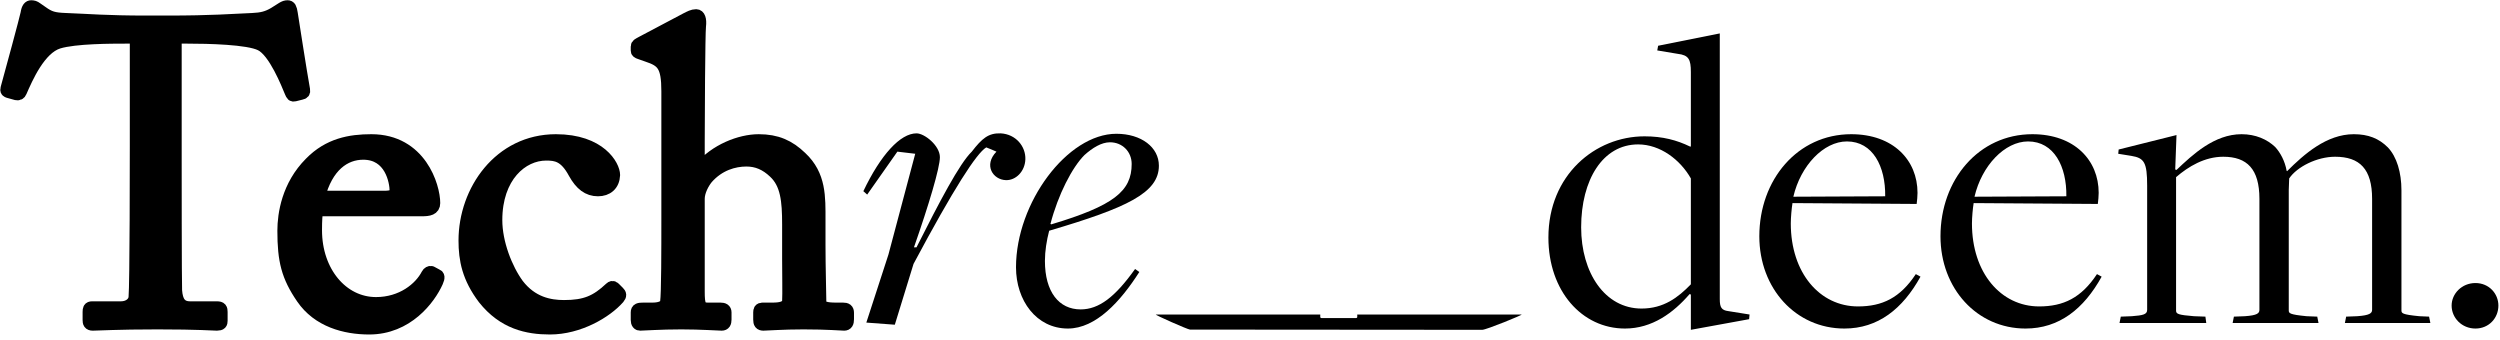 <?xml version="1.0" encoding="UTF-8" standalone="no"?><!DOCTYPE svg PUBLIC "-//W3C//DTD SVG 1.1//EN" "http://www.w3.org/Graphics/SVG/1.1/DTD/svg11.dtd"><svg width="100%" height="100%" viewBox="0 0 471 64" version="1.1" xmlns="http://www.w3.org/2000/svg" xmlns:xlink="http://www.w3.org/1999/xlink" xml:space="preserve" xmlns:serif="http://www.serif.com/" style="fill-rule:evenodd;clip-rule:evenodd;stroke-linejoin:round;stroke-miterlimit:2;"><g transform="matrix(0.24,0,0,0.24,-105.362,-194.781)"><g><g transform="matrix(1,0,0,1,-367.653,29.981)"><g transform="matrix(333.814,0,0,333.814,814.423,1035.17)"><path d="M0.297,-0.415C0.297,-0.396 0.297,-0.089 0.294,-0.06C0.293,-0.048 0.281,-0.036 0.261,-0.036L0.193,-0.036C0.187,-0.036 0.186,-0.033 0.186,-0.026L0.186,-0.007C0.186,-0.001 0.187,0.003 0.195,0.003C0.209,0.003 0.251,-0 0.347,-0C0.445,-0 0.477,0.003 0.487,0.003C0.496,0.003 0.497,-0 0.497,-0.005L0.497,-0.026C0.497,-0.033 0.496,-0.036 0.487,-0.036L0.424,-0.036C0.4,-0.036 0.392,-0.051 0.39,-0.076C0.389,-0.093 0.389,-0.373 0.389,-0.387L0.389,-0.672L0.417,-0.672C0.466,-0.672 0.56,-0.67 0.59,-0.655C0.623,-0.639 0.653,-0.562 0.661,-0.543C0.664,-0.536 0.665,-0.535 0.669,-0.536L0.685,-0.54C0.69,-0.541 0.692,-0.543 0.691,-0.548C0.683,-0.592 0.664,-0.716 0.662,-0.728C0.66,-0.741 0.658,-0.744 0.653,-0.744C0.649,-0.744 0.646,-0.743 0.641,-0.74L0.622,-0.728C0.605,-0.718 0.592,-0.715 0.57,-0.714C0.521,-0.712 0.478,-0.708 0.369,-0.708L0.321,-0.708C0.227,-0.708 0.185,-0.712 0.132,-0.714C0.103,-0.715 0.093,-0.718 0.075,-0.731L0.062,-0.74C0.058,-0.743 0.055,-0.744 0.05,-0.744C0.046,-0.744 0.042,-0.741 0.04,-0.728C0.038,-0.717 0.003,-0.588 -0.007,-0.552C-0.009,-0.546 -0.006,-0.545 -0.003,-0.544L0.015,-0.539C0.02,-0.538 0.023,-0.539 0.025,-0.544C0.039,-0.576 0.069,-0.646 0.114,-0.66C0.153,-0.672 0.24,-0.672 0.272,-0.672L0.297,-0.672L0.297,-0.415Z" style="fill-rule:nonzero;stroke:black;stroke-width:0.03px;"/></g><g transform="matrix(333.814,0,0,333.814,1017.05,1035.17)"><path d="M0.362,-0.266C0.378,-0.266 0.39,-0.268 0.39,-0.282C0.39,-0.321 0.358,-0.429 0.243,-0.429C0.193,-0.429 0.143,-0.42 0.1,-0.376C0.047,-0.323 0.037,-0.256 0.037,-0.217C0.037,-0.147 0.046,-0.11 0.081,-0.059C0.118,-0.005 0.181,0.012 0.238,0.012C0.327,0.012 0.379,-0.057 0.397,-0.097C0.402,-0.108 0.4,-0.111 0.397,-0.112L0.384,-0.119C0.381,-0.12 0.377,-0.118 0.375,-0.114C0.358,-0.081 0.315,-0.046 0.254,-0.046C0.174,-0.046 0.112,-0.12 0.112,-0.218C0.112,-0.241 0.113,-0.257 0.115,-0.266L0.362,-0.266ZM0.119,-0.296C0.138,-0.37 0.18,-0.399 0.224,-0.399C0.289,-0.399 0.301,-0.333 0.301,-0.31C0.301,-0.301 0.293,-0.296 0.274,-0.296L0.119,-0.296Z" style="fill-rule:nonzero;stroke:black;stroke-width:0.03px;"/></g><g transform="matrix(333.814,0,0,333.814,1159.25,1035.17)"><path d="M0.228,-0.397C0.252,-0.397 0.273,-0.394 0.295,-0.353C0.31,-0.326 0.327,-0.313 0.35,-0.313C0.371,-0.313 0.386,-0.325 0.387,-0.348C0.387,-0.369 0.355,-0.429 0.251,-0.429C0.119,-0.429 0.037,-0.311 0.037,-0.194C0.037,-0.149 0.045,-0.107 0.082,-0.058C0.128,-0 0.184,0.012 0.237,0.012C0.305,0.012 0.369,-0.026 0.398,-0.059C0.403,-0.065 0.402,-0.068 0.398,-0.072L0.388,-0.082C0.385,-0.085 0.382,-0.084 0.38,-0.082C0.346,-0.05 0.32,-0.039 0.27,-0.039C0.236,-0.039 0.194,-0.047 0.161,-0.09C0.134,-0.127 0.11,-0.188 0.11,-0.242C0.11,-0.345 0.171,-0.397 0.228,-0.397Z" style="fill-rule:nonzero;stroke:black;stroke-width:0.03px;"/></g><g transform="matrix(333.814,0,0,333.814,1298.12,1035.17)"><path d="M0.098,-0.243C0.098,-0.178 0.098,-0.068 0.095,-0.049C0.093,-0.037 0.078,-0.033 0.062,-0.033L0.041,-0.033C0.03,-0.033 0.026,-0.032 0.026,-0.025L0.026,-0.007C0.026,-0 0.029,0.003 0.033,0.003C0.042,0.003 0.08,-0 0.13,-0C0.176,-0 0.217,0.003 0.225,0.003C0.231,0.003 0.233,-0.001 0.233,-0.008L0.233,-0.025C0.233,-0.031 0.229,-0.033 0.222,-0.033L0.192,-0.033C0.173,-0.033 0.17,-0.042 0.17,-0.074L0.17,-0.292C0.17,-0.31 0.181,-0.33 0.19,-0.341C0.218,-0.373 0.254,-0.383 0.283,-0.383C0.308,-0.383 0.329,-0.374 0.349,-0.355C0.378,-0.328 0.382,-0.288 0.382,-0.232L0.382,-0.151C0.382,-0.119 0.383,-0.066 0.382,-0.052C0.381,-0.035 0.361,-0.033 0.344,-0.033L0.321,-0.033C0.315,-0.033 0.314,-0.03 0.314,-0.025L0.314,-0.008C0.314,-0 0.316,0.003 0.323,0.003C0.332,0.003 0.368,-0 0.417,-0C0.474,-0 0.506,0.003 0.513,0.003C0.519,0.003 0.521,-0.001 0.521,-0.009L0.521,-0.024C0.521,-0.031 0.518,-0.033 0.51,-0.033L0.493,-0.033C0.472,-0.033 0.456,-0.036 0.456,-0.048C0.456,-0.067 0.454,-0.129 0.454,-0.185L0.454,-0.242C0.454,-0.296 0.456,-0.347 0.411,-0.389C0.383,-0.416 0.354,-0.429 0.312,-0.429C0.268,-0.429 0.21,-0.406 0.175,-0.364L0.17,-0.364L0.17,-0.428C0.17,-0.478 0.171,-0.681 0.173,-0.698C0.175,-0.715 0.171,-0.723 0.165,-0.723C0.157,-0.723 0.15,-0.719 0.142,-0.715L0.038,-0.66C0.029,-0.655 0.026,-0.654 0.026,-0.65L0.026,-0.641C0.026,-0.638 0.027,-0.637 0.033,-0.635L0.05,-0.629C0.086,-0.617 0.098,-0.606 0.098,-0.545L0.098,-0.243Z" style="fill-rule:nonzero;stroke:black;stroke-width:0.03px;"/></g><g transform="matrix(333.814,0,0,333.814,1478.05,1035.17)"><path d="M0.093,0.004L0.137,-0.139C0.232,-0.317 0.285,-0.399 0.308,-0.413C0.309,-0.413 0.332,-0.403 0.332,-0.403C0.301,-0.371 0.324,-0.337 0.354,-0.336C0.377,-0.335 0.399,-0.356 0.4,-0.385C0.401,-0.415 0.378,-0.444 0.342,-0.446C0.313,-0.447 0.298,-0.434 0.274,-0.403C0.245,-0.375 0.198,-0.285 0.144,-0.178L0.138,-0.178C0.173,-0.278 0.199,-0.365 0.199,-0.39C0.199,-0.417 0.163,-0.446 0.144,-0.446C0.106,-0.446 0.06,-0.396 0.019,-0.31L0.028,-0.302L0.099,-0.403L0.141,-0.398L0.078,-0.161L0.026,-0.001L0.093,0.004Z" style="fill-rule:nonzero;"/></g><g transform="matrix(333.814,0,0,333.814,1598.55,1035.17)"><path d="M0.139,0.013C0.205,0.013 0.263,-0.051 0.307,-0.12L0.297,-0.127C0.25,-0.061 0.212,-0.032 0.169,-0.032C0.118,-0.032 0.085,-0.073 0.085,-0.146C0.085,-0.169 0.089,-0.194 0.095,-0.217C0.278,-0.271 0.353,-0.306 0.353,-0.37C0.353,-0.413 0.312,-0.445 0.253,-0.445C0.138,-0.445 0.017,-0.283 0.017,-0.131C0.017,-0.053 0.065,0.013 0.139,0.013ZM0.1,-0.232L0.098,-0.233C0.116,-0.302 0.149,-0.366 0.178,-0.395C0.197,-0.412 0.218,-0.425 0.238,-0.425C0.267,-0.425 0.289,-0.403 0.289,-0.374C0.289,-0.31 0.247,-0.276 0.1,-0.232Z" style="fill-rule:nonzero;"/></g><g transform="matrix(333.814,0,0,333.814,2014.15,1035.17)"><path d="M0.359,0.016L0.496,-0.009L0.497,-0.02L0.447,-0.028C0.431,-0.03 0.427,-0.037 0.427,-0.056L0.427,-0.681L0.282,-0.652L0.28,-0.641L0.328,-0.633C0.354,-0.63 0.359,-0.62 0.359,-0.59L0.359,-0.415L0.357,-0.415C0.326,-0.43 0.293,-0.439 0.25,-0.439C0.134,-0.439 0.024,-0.348 0.024,-0.201C0.024,-0.075 0.103,0.013 0.204,0.013C0.268,0.013 0.318,-0.024 0.356,-0.068L0.359,-0.067L0.359,0.016ZM0.243,-0.034C0.157,-0.034 0.101,-0.118 0.101,-0.225C0.101,-0.337 0.152,-0.42 0.235,-0.42C0.287,-0.42 0.334,-0.384 0.359,-0.34L0.359,-0.091C0.329,-0.06 0.295,-0.034 0.243,-0.034Z" style="fill-rule:nonzero;"/></g><g transform="matrix(333.814,0,0,333.814,2179.72,1035.17)"><path d="M0.224,0.013C0.303,0.013 0.361,-0.033 0.403,-0.109L0.392,-0.115C0.355,-0.059 0.313,-0.039 0.256,-0.039C0.166,-0.039 0.098,-0.118 0.098,-0.234C0.098,-0.248 0.1,-0.27 0.102,-0.282L0.394,-0.28C0.395,-0.289 0.396,-0.297 0.396,-0.306C0.396,-0.383 0.339,-0.444 0.24,-0.444C0.114,-0.444 0.024,-0.337 0.024,-0.204C0.024,-0.081 0.11,0.013 0.224,0.013ZM0.104,-0.297C0.121,-0.37 0.175,-0.427 0.23,-0.427C0.291,-0.427 0.321,-0.368 0.32,-0.298L0.104,-0.297Z" style="fill-rule:nonzero;"/></g><g transform="matrix(333.814,0,0,333.814,2321.93,1035.17)"><path d="M0.224,0.013C0.303,0.013 0.361,-0.033 0.403,-0.109L0.392,-0.115C0.355,-0.059 0.313,-0.039 0.256,-0.039C0.166,-0.039 0.098,-0.118 0.098,-0.234C0.098,-0.248 0.1,-0.27 0.102,-0.282L0.394,-0.28C0.395,-0.289 0.396,-0.297 0.396,-0.306C0.396,-0.383 0.339,-0.444 0.24,-0.444C0.114,-0.444 0.024,-0.337 0.024,-0.204C0.024,-0.081 0.11,0.013 0.224,0.013ZM0.104,-0.297C0.121,-0.37 0.175,-0.427 0.23,-0.427C0.291,-0.427 0.321,-0.368 0.32,-0.298L0.104,-0.297Z" style="fill-rule:nonzero;"/></g><g transform="matrix(333.814,0,0,333.814,2464.47,1035.17)"><path d="M0.018,-0L0.222,-0L0.22,-0.015L0.193,-0.016C0.157,-0.019 0.151,-0.021 0.151,-0.029L0.151,-0.343C0.18,-0.368 0.218,-0.391 0.262,-0.391C0.318,-0.391 0.347,-0.362 0.347,-0.292L0.347,-0.031C0.347,-0.023 0.342,-0.018 0.313,-0.016L0.287,-0.015L0.284,-0L0.486,-0L0.483,-0.015L0.458,-0.016C0.417,-0.02 0.416,-0.023 0.416,-0.03L0.416,-0.313C0.416,-0.314 0.417,-0.338 0.417,-0.34C0.435,-0.367 0.482,-0.391 0.525,-0.391C0.583,-0.391 0.612,-0.362 0.612,-0.292L0.612,-0.031C0.612,-0.023 0.606,-0.018 0.577,-0.016L0.551,-0.015L0.548,-0L0.749,-0L0.746,-0.015L0.723,-0.016C0.682,-0.02 0.681,-0.023 0.681,-0.03L0.681,-0.312C0.681,-0.354 0.67,-0.391 0.649,-0.413C0.628,-0.434 0.603,-0.444 0.569,-0.444C0.505,-0.444 0.452,-0.397 0.412,-0.357L0.411,-0.358C0.407,-0.381 0.396,-0.401 0.384,-0.414C0.365,-0.432 0.338,-0.444 0.305,-0.444C0.241,-0.444 0.19,-0.396 0.152,-0.36L0.149,-0.361L0.152,-0.442L0.016,-0.408L0.015,-0.398L0.046,-0.393C0.076,-0.388 0.083,-0.378 0.083,-0.323L0.083,-0.031C0.083,-0.02 0.073,-0.018 0.047,-0.016L0.021,-0.015L0.018,-0Z" style="fill-rule:nonzero;"/></g><g transform="matrix(333.814,0,0,333.814,2716.83,1035.17)"><path d="M0.099,0.013C0.131,0.013 0.153,-0.012 0.153,-0.041C0.153,-0.069 0.131,-0.094 0.099,-0.094C0.067,-0.094 0.043,-0.069 0.043,-0.041C0.043,-0.012 0.067,0.013 0.099,0.013Z" style="fill-rule:nonzero;"/></g></g><g><path d="M1475.42,1058.5C1475.41,1058.54 1475.41,1058.58 1475.41,1058.63L1475.41,1060.38C1475.41,1060.86 1475.8,1061.25 1476.28,1061.25L1503.59,1061.25C1504.07,1061.25 1504.46,1060.86 1504.46,1060.38L1504.46,1058.63C1504.46,1058.58 1504.46,1058.54 1504.45,1058.5L1633.43,1058.5C1635.07,1058.5 1605.57,1070.56 1602.57,1070.49L1373.14,1070.31C1371.51,1070.31 1344.8,1058.5 1346.44,1058.5L1475.42,1058.5Z"/></g></g></g></svg>